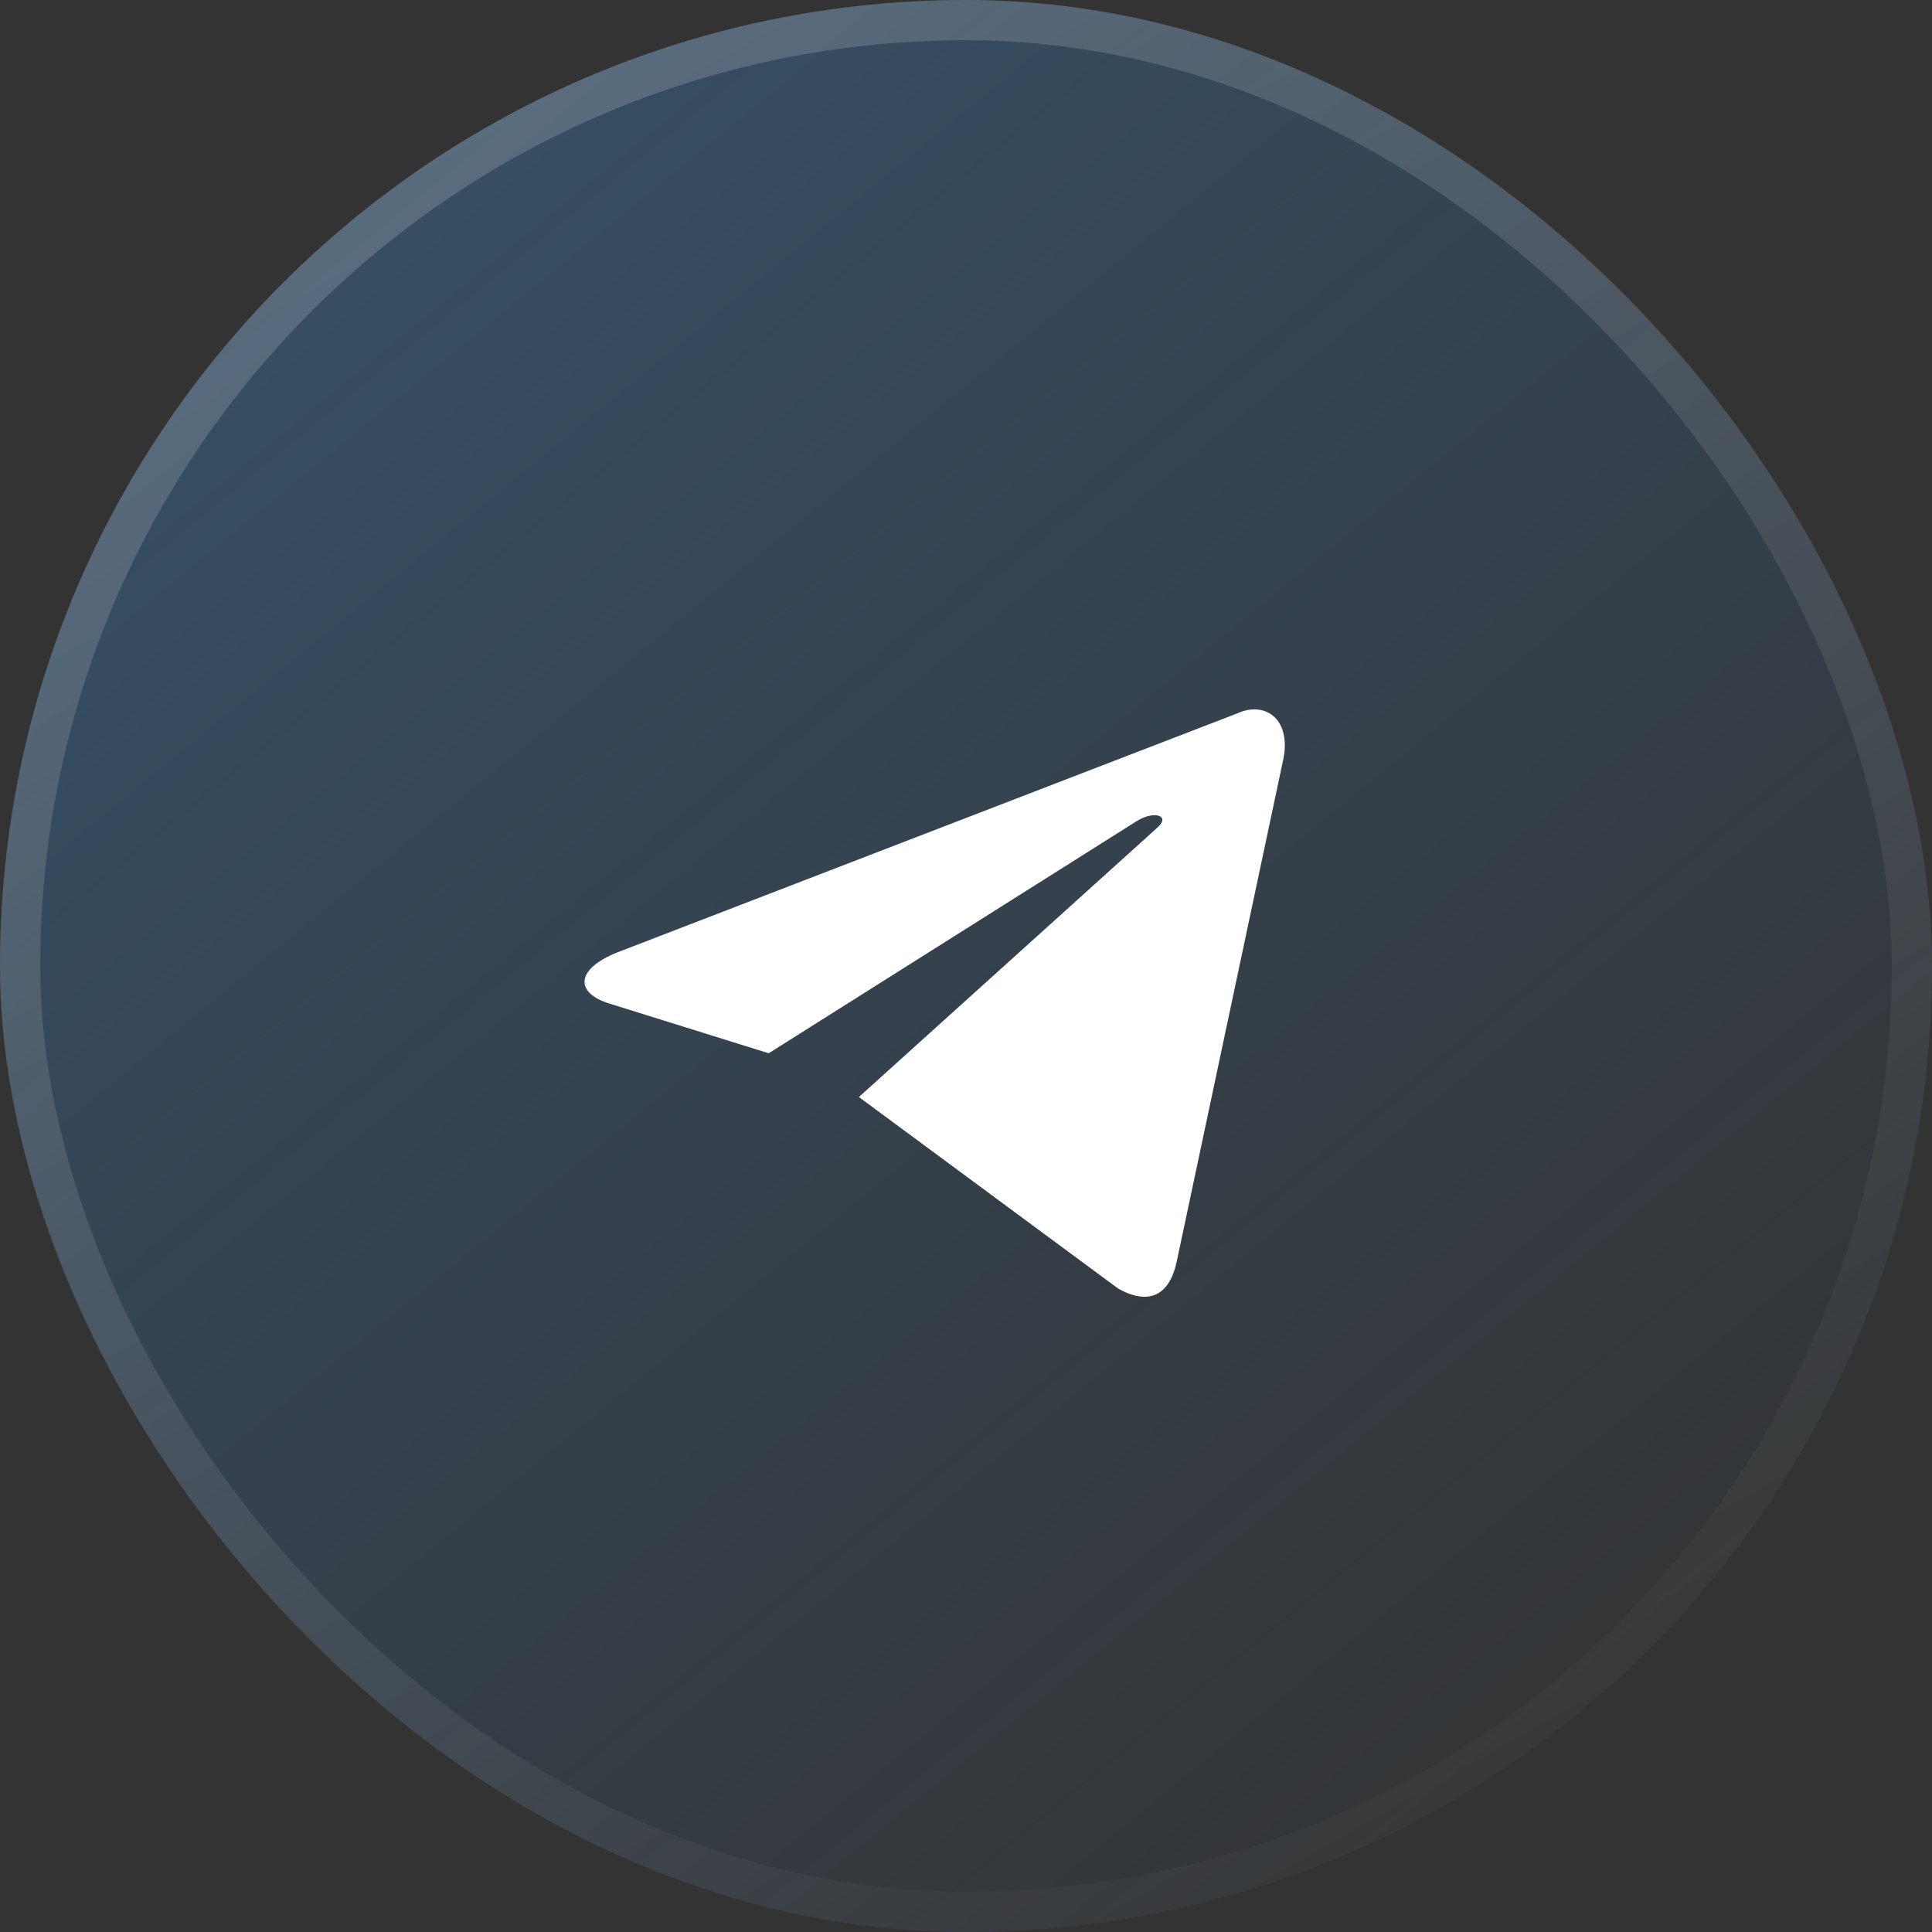 <svg width="48" height="48" viewBox="0 0 48 48" fill="none" xmlns="http://www.w3.org/2000/svg">
  <rect x="0" y="0" width="48" height="48" fill="#333333" stroke="none"/>
  <rect width="48" height="48" rx="24" fill="url(#paint0_linear_7_116)" fill-opacity="0.38" />
  <path d="M21.339 27.255L27.787 32.019C28.523 32.425 29.053 32.214 29.237 31.335L31.861 18.967C32.13 17.89 31.451 17.401 30.747 17.721L15.335 23.663C14.283 24.085 14.289 24.672 15.143 24.934L19.098 26.168L28.255 20.392C28.687 20.13 29.084 20.27 28.758 20.559" fill="white" />
  <rect x="0.5" y="0.5" width="47" height="47" rx="23.5" stroke="url(#paint1_linear_7_116)" stroke-opacity="0.9" />
  <defs>
    <linearGradient id="paint0_linear_7_116" x1="6.5" y1="5" x2="40" y2="46" gradientUnits="userSpaceOnUse">
      <stop stop-color="#3C7BB6" />
      <stop offset="1" stop-color="#3C7BB6" stop-opacity="0" />
    </linearGradient>
    <linearGradient id="paint1_linear_7_116" x1="16" y1="1" x2="42" y2="47" gradientUnits="userSpaceOnUse">
      <stop stop-color="white" stop-opacity="0.19" />
      <stop offset="1" stop-color="white" stop-opacity="0" />
    </linearGradient>
  </defs>
</svg>
  